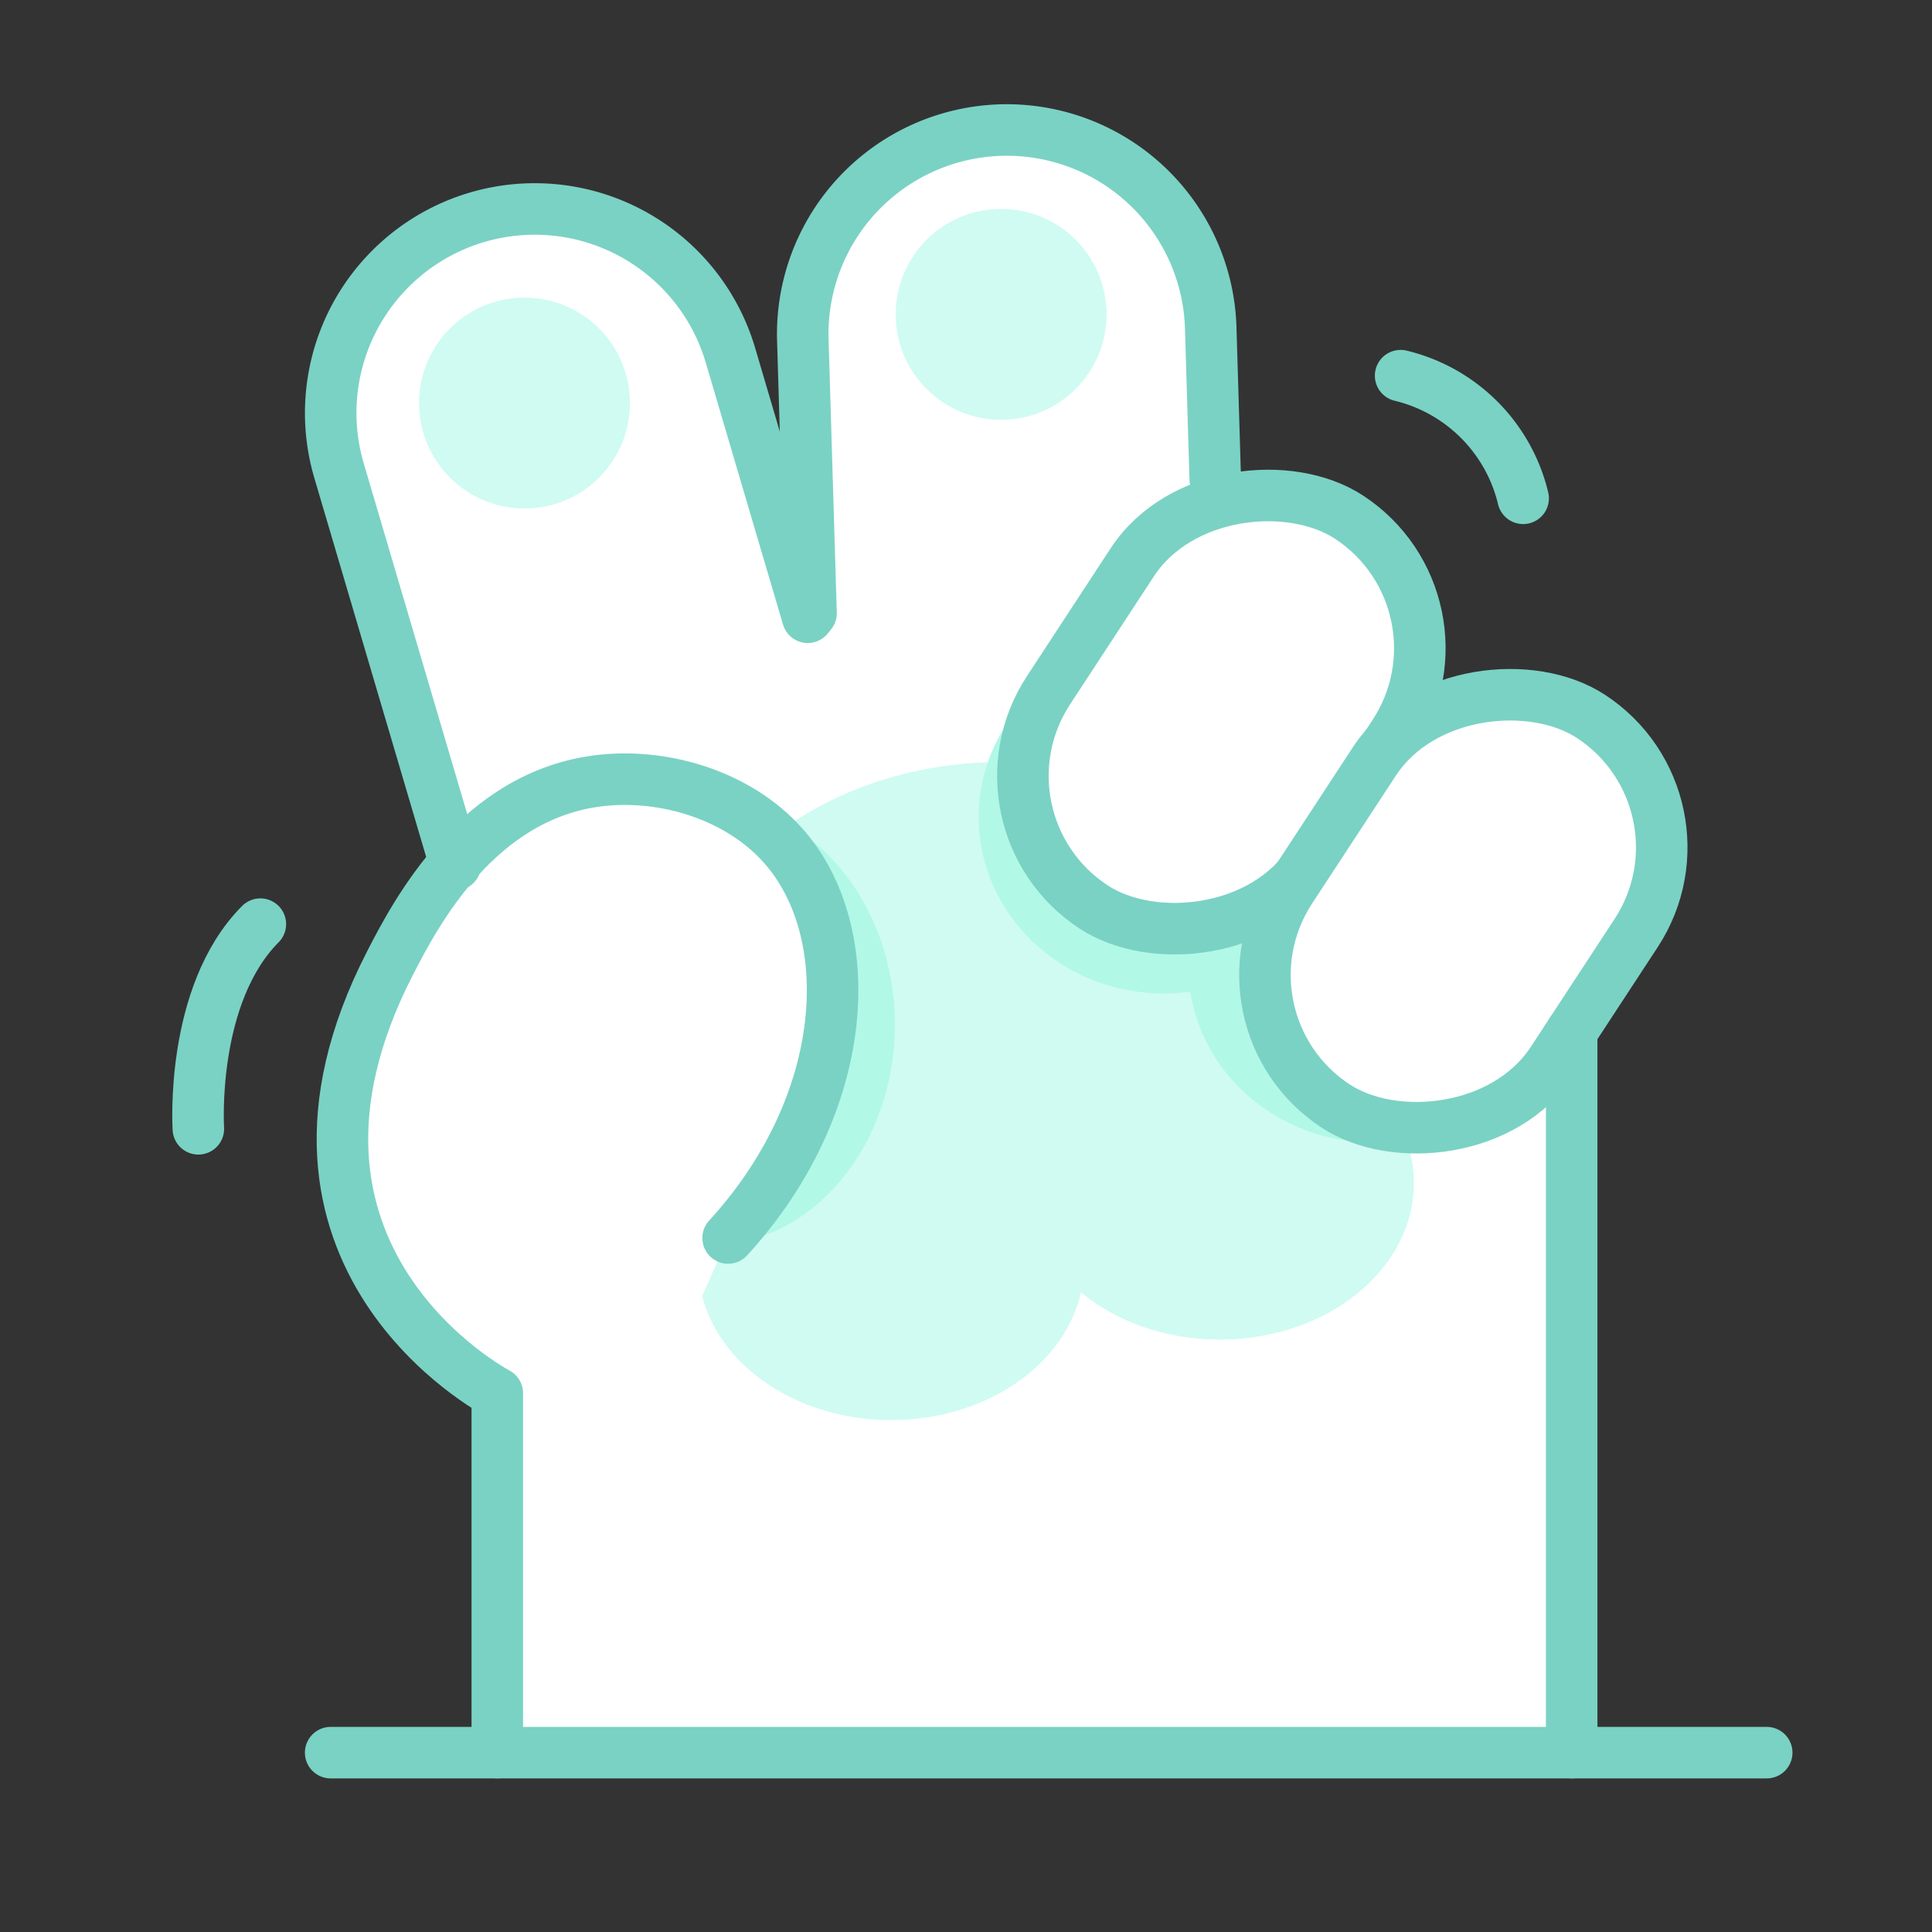 <svg xmlns="http://www.w3.org/2000/svg" viewBox="0 0 150 150">
  <rect x="0" y="0" width="150" height="150" fill="#333333" stroke="none"/>
  <defs>
    <style>
      .cls-1, .cls-6 {
        fill: none;
      }

      .cls-2 {
        fill: #cffbf2;
      }

      .cls-3, .cls-5 {
        fill: #fff;
      }

      .cls-4 {
        fill: #b1f8e7;
      }

      .cls-5, .cls-6 {
        stroke: #7ad2c4;
        stroke-linecap: round;
        stroke-linejoin: round;
        stroke-width: 4px;
      }
    </style>
  </defs>
  <title>Paseos 1</title>
  <g id="Capa_2" data-name="Capa 2">
    <g id="Capa_1-2" data-name="Capa 1">
      <g>
        <rect class="cls-1" width="150" height="150"/>
        <rect class="cls-2" x="38.61" y="122.844" width="83.414" height="13.231"/>
        <g>
          <path class="cls-3" d="M38.61,136.075V78.1L26.324,36.549s-2.816-14.01,8.807-18.977,19.815,4.442,21.153,8.771,6.039,16.511,6.039,16.511l.007-16.449S62.624,10.1,77.69,10.1,94,25.454,94,25.454v27.9l28.024,23.781V134.1h-5.019Z"/>
          <ellipse class="cls-2" cx="77.727" cy="79.692" rx="25.439" ry="20.531"/>
          <ellipse class="cls-2" cx="69.186" cy="98.166" rx="14.981" ry="12.09"/>
          <ellipse class="cls-2" cx="94.709" cy="91.849" rx="15.064" ry="12.157"/>
          <ellipse class="cls-4" cx="55.096" cy="79.552" rx="14.375" ry="17.125"/>
          <path class="cls-5" d="M38.61,136.075V108.167S18.529,97.663,30.269,74.8c1.991-3.876,6.832-13.146,16.4-14.205,4.923-.545,10.616,1.14,14.088,5.008,6.066,6.757,5.3,20.123-4.227,30.514"/>
          <path class="cls-6" d="M35.351,67.138,26.324,36.549a15.841,15.841,0,0,1,10.71-19.677h0a15.841,15.841,0,0,1,19.677,10.71l6,20.341"/>
          <path class="cls-6" d="M94.352,37.2,94,25.454A15.841,15.841,0,0,0,77.69,10.1h0a15.841,15.841,0,0,0-15.359,16.31l.637,21.2"/>
          <ellipse class="cls-4" cx="90.363" cy="63.438" rx="14.375" ry="13.698"/>
          <ellipse class="cls-4" cx="106.637" cy="75" rx="14.375" ry="13.698"/>
          <rect class="cls-5" x="76.711" y="43.179" width="36.168" height="24.303" rx="12.152" ry="12.152" transform="matrix(0.548, -0.837, 0.837, 0.548, -3.433, 104.308)"/>
          <rect class="cls-5" x="95.53" y="58.596" width="36.168" height="24.303" rx="12.152" ry="12.152" transform="translate(-7.823 127.02) rotate(-56.773)"/>
          <line class="cls-6" x1="122.024" y1="80.087" x2="122.024" y2="136.075"/>
          <circle class="cls-2" cx="40.721" cy="31.293" r="8.187"/>
          <circle class="cls-2" cx="77.727" cy="24.407" r="8.187"/>
        </g>
        <line class="cls-6" x1="25.672" y1="136.075" x2="137.167" y2="136.075"/>
        <path class="cls-6" d="M108.744,29.167a12.884,12.884,0,0,1,9.512,9.52"/>
        <path class="cls-6" d="M15.4,87.641s-.665-10.385,4.814-15.891"/>
      </g>
    </g>
  </g>
</svg>
